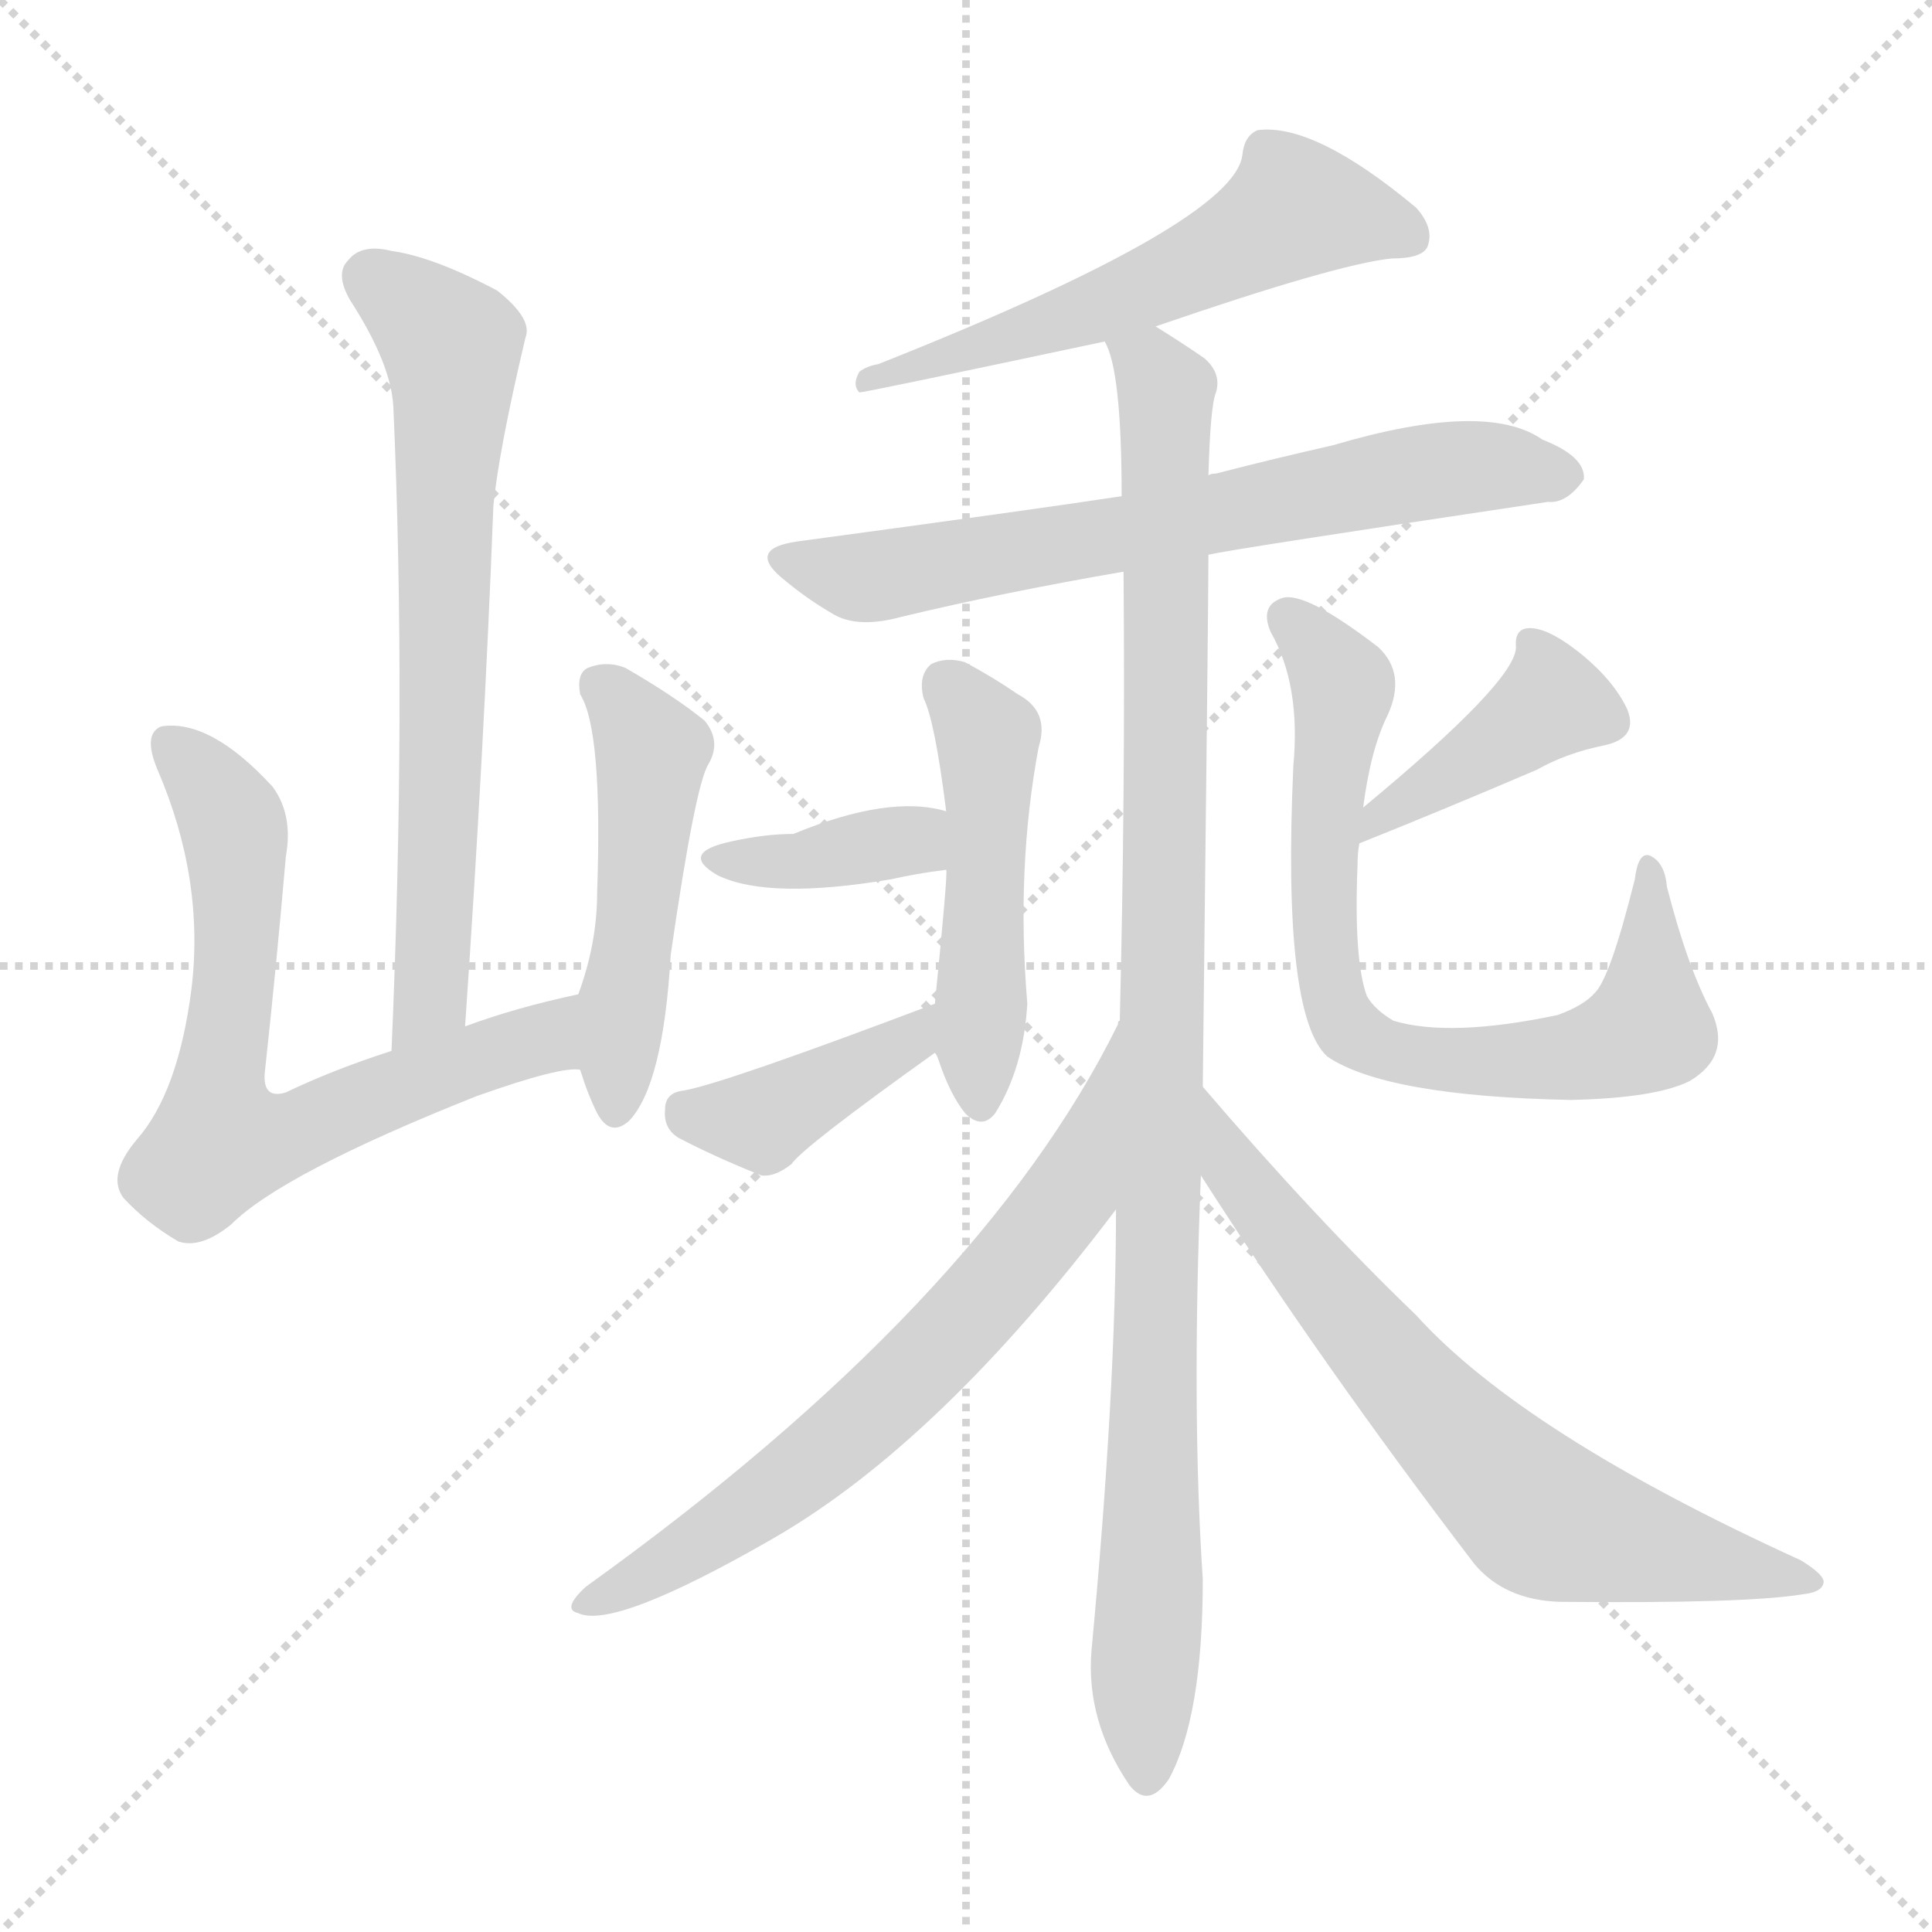<svg version="1.1" viewBox="0 0 1024 1024" xmlns="http://www.w3.org/2000/svg">
  <g stroke="lightgray" stroke-dasharray="1,1" stroke-width="1" transform="scale(4, 4)">
    <line x1="0" y1="0" x2="256" y2="256"></line>
    <line x1="256" y1="0" x2="0" y2="256"></line>
    <line x1="128" y1="0" x2="128" y2="256"></line>
    <line x1="0" y1="128" x2="256" y2="128"></line>
  </g>
<g transform="scale(1, -1) translate(0, -900)">
   <style type="text/css">
    @keyframes keyframes0 {
      from {
       stroke: blue;
       stroke-dashoffset: 681;
       stroke-width: 128;
       }
       69% {
       animation-timing-function: step-end;
       stroke: blue;
       stroke-dashoffset: 0;
       stroke-width: 128;
       }
       to {
       stroke: black;
       stroke-width: 1024;
       }
       }
       #make-me-a-hanzi-animation-0 {
         animation: keyframes0 0.804s both;
         animation-delay: 0s;
         animation-timing-function: linear;
       }
    @keyframes keyframes1 {
      from {
       stroke: blue;
       stroke-dashoffset: 680;
       stroke-width: 128;
       }
       69% {
       animation-timing-function: step-end;
       stroke: blue;
       stroke-dashoffset: 0;
       stroke-width: 128;
       }
       to {
       stroke: black;
       stroke-width: 1024;
       }
       }
       #make-me-a-hanzi-animation-1 {
         animation: keyframes1 0.803s both;
         animation-delay: 0.804s;
         animation-timing-function: linear;
       }
    @keyframes keyframes2 {
      from {
       stroke: blue;
       stroke-dashoffset: 490;
       stroke-width: 128;
       }
       61% {
       animation-timing-function: step-end;
       stroke: blue;
       stroke-dashoffset: 0;
       stroke-width: 128;
       }
       to {
       stroke: black;
       stroke-width: 1024;
       }
       }
       #make-me-a-hanzi-animation-2 {
         animation: keyframes2 0.649s both;
         animation-delay: 1.608s;
         animation-timing-function: linear;
       }
    @keyframes keyframes3 {
      from {
       stroke: blue;
       stroke-dashoffset: 578;
       stroke-width: 128;
       }
       65% {
       animation-timing-function: step-end;
       stroke: blue;
       stroke-dashoffset: 0;
       stroke-width: 128;
       }
       to {
       stroke: black;
       stroke-width: 1024;
       }
       }
       #make-me-a-hanzi-animation-3 {
         animation: keyframes3 0.72s both;
         animation-delay: 2.256s;
         animation-timing-function: linear;
       }
    @keyframes keyframes4 {
      from {
       stroke: blue;
       stroke-dashoffset: 673;
       stroke-width: 128;
       }
       69% {
       animation-timing-function: step-end;
       stroke: blue;
       stroke-dashoffset: 0;
       stroke-width: 128;
       }
       to {
       stroke: black;
       stroke-width: 1024;
       }
       }
       #make-me-a-hanzi-animation-4 {
         animation: keyframes4 0.798s both;
         animation-delay: 2.977s;
         animation-timing-function: linear;
       }
    @keyframes keyframes5 {
      from {
       stroke: blue;
       stroke-dashoffset: 1024;
       stroke-width: 128;
       }
       77% {
       animation-timing-function: step-end;
       stroke: blue;
       stroke-dashoffset: 0;
       stroke-width: 128;
       }
       to {
       stroke: black;
       stroke-width: 1024;
       }
       }
       #make-me-a-hanzi-animation-5 {
         animation: keyframes5 1.083s both;
         animation-delay: 3.774s;
         animation-timing-function: linear;
       }
    @keyframes keyframes6 {
      from {
       stroke: blue;
       stroke-dashoffset: 488;
       stroke-width: 128;
       }
       61% {
       animation-timing-function: step-end;
       stroke: blue;
       stroke-dashoffset: 0;
       stroke-width: 128;
       }
       to {
       stroke: black;
       stroke-width: 1024;
       }
       }
       #make-me-a-hanzi-animation-6 {
         animation: keyframes6 0.647s both;
         animation-delay: 4.858s;
         animation-timing-function: linear;
       }
    @keyframes keyframes7 {
      from {
       stroke: blue;
       stroke-dashoffset: 372;
       stroke-width: 128;
       }
       55% {
       animation-timing-function: step-end;
       stroke: blue;
       stroke-dashoffset: 0;
       stroke-width: 128;
       }
       to {
       stroke: black;
       stroke-width: 1024;
       }
       }
       #make-me-a-hanzi-animation-7 {
         animation: keyframes7 0.553s both;
         animation-delay: 5.505s;
         animation-timing-function: linear;
       }
    @keyframes keyframes8 {
      from {
       stroke: blue;
       stroke-dashoffset: 398;
       stroke-width: 128;
       }
       56% {
       animation-timing-function: step-end;
       stroke: blue;
       stroke-dashoffset: 0;
       stroke-width: 128;
       }
       to {
       stroke: black;
       stroke-width: 1024;
       }
       }
       #make-me-a-hanzi-animation-8 {
         animation: keyframes8 0.574s both;
         animation-delay: 6.058s;
         animation-timing-function: linear;
       }
    @keyframes keyframes9 {
      from {
       stroke: blue;
       stroke-dashoffset: 407;
       stroke-width: 128;
       }
       57% {
       animation-timing-function: step-end;
       stroke: blue;
       stroke-dashoffset: 0;
       stroke-width: 128;
       }
       to {
       stroke: black;
       stroke-width: 1024;
       }
       }
       #make-me-a-hanzi-animation-9 {
         animation: keyframes9 0.581s both;
         animation-delay: 6.632s;
         animation-timing-function: linear;
       }
    @keyframes keyframes10 {
      from {
       stroke: blue;
       stroke-dashoffset: 734;
       stroke-width: 128;
       }
       70% {
       animation-timing-function: step-end;
       stroke: blue;
       stroke-dashoffset: 0;
       stroke-width: 128;
       }
       to {
       stroke: black;
       stroke-width: 1024;
       }
       }
       #make-me-a-hanzi-animation-10 {
         animation: keyframes10 0.847s both;
         animation-delay: 7.213s;
         animation-timing-function: linear;
       }
    @keyframes keyframes11 {
      from {
       stroke: blue;
       stroke-dashoffset: 682;
       stroke-width: 128;
       }
       69% {
       animation-timing-function: step-end;
       stroke: blue;
       stroke-dashoffset: 0;
       stroke-width: 128;
       }
       to {
       stroke: black;
       stroke-width: 1024;
       }
       }
       #make-me-a-hanzi-animation-11 {
         animation: keyframes11 0.805s both;
         animation-delay: 8.06s;
         animation-timing-function: linear;
       }
    @keyframes keyframes12 {
      from {
       stroke: blue;
       stroke-dashoffset: 687;
       stroke-width: 128;
       }
       69% {
       animation-timing-function: step-end;
       stroke: blue;
       stroke-dashoffset: 0;
       stroke-width: 128;
       }
       to {
       stroke: black;
       stroke-width: 1024;
       }
       }
       #make-me-a-hanzi-animation-12 {
         animation: keyframes12 0.809s both;
         animation-delay: 8.865s;
         animation-timing-function: linear;
       }
</style>
<path d="M 246.5 356.0 Q 256.5 501.0 261.5 632.0 Q 264.5 662.0 278.5 721.0 Q 282.5 731.0 263.5 746.0 Q 229.5 764.0 207.5 767.0 Q 191.5 771.0 184.5 762.0 Q 177.5 755.0 185.5 741.0 Q 207.5 707.0 208.5 684.0 Q 215.5 527.0 207.5 343.0 C 206.5 313.0 244.5 326.0 246.5 356.0 Z" fill="lightgray"></path> 
<path d="M 306.5 373.0 Q 273.5 366.0 246.5 356.0 L 207.5 343.0 Q 176.5 333.0 151.5 321.0 Q 138.5 317.0 140.5 333.0 Q 146.5 388.0 151.5 446.0 Q 155.5 468.0 144.5 483.0 Q 111.5 519.0 85.5 515.0 Q 75.5 511.0 83.5 492.0 Q 108.5 434.0 101.5 376.0 Q 94.5 321.0 72.5 296.0 Q 56.5 277.0 65.5 265.0 Q 77.5 252.0 94.5 242.0 Q 106.5 238.0 122.5 251.0 Q 149.5 278.0 252.5 319.0 Q 297.5 335.0 307.5 333.0 C 337.5 336.0 335.5 380.0 306.5 373.0 Z" fill="lightgray"></path> 
<path d="M 307.5 333.0 Q 311.5 320.0 316.5 310.0 Q 323.5 297.0 333.5 306.0 Q 351.5 325.0 355.5 394.0 Q 368.5 484.0 375.5 495.0 Q 382.5 507.0 373.5 518.0 Q 357.5 531.0 331.5 546.0 Q 321.5 550.0 311.5 546.0 Q 305.5 543.0 307.5 532.0 Q 319.5 513.0 316.5 427.0 Q 316.5 400.0 306.5 373.0 C 300.5 355.0 300.5 355.0 307.5 333.0 Z" fill="lightgray"></path> 
<path d="M 612.5 727.0 Q 708.5 760.0 737.5 763.0 Q 753.5 763.0 756.5 769.0 Q 760.5 779.0 750.5 790.0 Q 696.5 835.0 666.5 831.0 Q 659.5 828.0 658.5 818.0 Q 654.5 782.0 465.5 707.0 Q 459.5 706.0 455.5 703.0 Q 451.5 696.0 455.5 692.0 Q 458.5 692.0 585.5 719.0 L 612.5 727.0 Z" fill="lightgray"></path> 
<path d="M 640.5 606.0 Q 653.5 609.0 820.5 634.0 Q 830.5 633.0 839.5 646.0 Q 840.5 658.0 817.5 667.0 Q 787.5 688.0 706.5 664.0 Q 675.5 657.0 644.5 649.0 Q 641.5 649.0 640.5 648.0 L 594.5 637.0 Q 548.5 630.0 422.5 613.0 Q 394.5 609.0 416.5 592.0 Q 428.5 582.0 442.5 574.0 Q 455.5 567.0 477.5 573.0 Q 531.5 586.0 595.5 597.0 L 640.5 606.0 Z" fill="lightgray"></path> 
<path d="M 637.5 324.0 Q 640.5 582.0 640.5 606.0 L 640.5 648.0 Q 641.5 685.0 644.5 692.0 Q 647.5 702.0 638.5 710.0 Q 628.5 717.0 612.5 727.0 C 587.5 743.0 577.5 748.0 585.5 719.0 Q 594.5 704.0 594.5 637.0 L 595.5 597.0 Q 596.5 480.0 593.5 359.0 L 591.5 259.0 Q 591.5 163.0 578.5 25.0 Q 575.5 -12.0 598.5 -46.0 Q 608.5 -59.0 619.5 -43.0 Q 637.5 -10.0 637.5 63.0 Q 631.5 153.0 636.5 277.0 L 637.5 324.0 Z" fill="lightgray"></path> 
<path d="M 501.5 439.0 Q 502.5 438.0 495.5 368.0 C 493.5 347.0 493.5 347.0 495.5 342.0 Q 496.5 341.0 497.5 338.0 Q 503.5 320.0 511.5 310.0 Q 520.5 301.0 527.5 310.0 Q 542.5 334.0 544.5 368.0 Q 538.5 440.0 550.5 504.0 Q 556.5 523.0 539.5 532.0 Q 526.5 541.0 511.5 549.0 Q 501.5 552.0 493.5 548.0 Q 486.5 542.0 489.5 530.0 Q 495.5 518.0 501.5 470.0 L 501.5 439.0 Z" fill="lightgray"></path> 
<path d="M 501.5 470.0 Q 471.5 479.0 420.5 458.0 Q 405.5 458.0 387.5 454.0 Q 359.5 448.0 380.5 436.0 Q 407.5 423.0 472.5 434.0 Q 485.5 437.0 501.5 439.0 C 531.5 443.0 530.5 463.0 501.5 470.0 Z" fill="lightgray"></path> 
<path d="M 495.5 368.0 Q 384.5 326.0 362.5 322.0 Q 352.5 321.0 352.5 312.0 Q 351.5 302.0 359.5 297.0 Q 378.5 287.0 403.5 277.0 Q 410.5 276.0 419.5 283.0 Q 425.5 292.0 495.5 342.0 C 519.5 359.0 523.5 379.0 495.5 368.0 Z" fill="lightgray"></path> 
<path d="M 720.5 453.0 Q 765.5 471.0 814.5 492.0 Q 830.5 501.0 850.5 505.0 Q 868.5 509.0 862.5 524.0 Q 855.5 539.0 838.5 553.0 Q 822.5 566.0 812.5 567.0 Q 802.5 568.0 803.5 557.0 Q 803.5 539.0 722.5 472.0 C 699.5 453.0 692.5 442.0 720.5 453.0 Z" fill="lightgray"></path> 
<path d="M 907.5 363.0 Q 894.5 387.0 883.5 430.0 Q 882.5 442.0 875.5 446.0 Q 868.5 450.0 866.5 434.0 Q 853.5 382.0 845.5 374.0 Q 839.5 367.0 825.5 362.0 Q 768.5 350.0 738.5 359.0 Q 728.5 365.0 724.5 372.0 Q 717.5 391.0 719.5 441.0 Q 719.5 448.0 720.5 453.0 L 722.5 472.0 Q 726.5 503.0 735.5 521.0 Q 745.5 543.0 730.5 557.0 Q 691.5 587.0 679.5 583.0 Q 667.5 579.0 673.5 565.0 Q 689.5 537.0 685.5 494.0 Q 679.5 362.0 703.5 340.0 Q 734.5 319.0 832.5 317.0 Q 877.5 318.0 895.5 327.0 Q 917.5 340.0 907.5 363.0 Z" fill="lightgray"></path> 
<path d="M 593.5 359.0 Q 592.5 359.0 592.5 357.0 Q 519.5 209.0 310.5 59.0 Q 297.5 47.0 306.5 45.0 Q 325.5 36.0 410.5 85.0 Q 498.5 136.0 591.5 259.0 C 609.5 283.0 607.5 386.0 593.5 359.0 Z" fill="lightgray"></path> 
<path d="M 636.5 277.0 Q 700.5 177.0 781.5 71.0 Q 797.5 52.0 826.5 51.0 Q 925.5 50.0 955.5 55.0 Q 965.5 56.0 966.5 61.0 Q 967.5 65.0 954.5 73.0 Q 807.5 140.0 750.5 203.0 Q 696.5 255.0 637.5 324.0 C 617.5 347.0 620.5 302.0 636.5 277.0 Z" fill="lightgray"></path> 
      <clipPath id="make-me-a-hanzi-clip-0">
      <path d="M 246.5 356.0 Q 256.5 501.0 261.5 632.0 Q 264.5 662.0 278.5 721.0 Q 282.5 731.0 263.5 746.0 Q 229.5 764.0 207.5 767.0 Q 191.5 771.0 184.5 762.0 Q 177.5 755.0 185.5 741.0 Q 207.5 707.0 208.5 684.0 Q 215.5 527.0 207.5 343.0 C 206.5 313.0 244.5 326.0 246.5 356.0 Z" fill="lightgray"></path>
      </clipPath>
      <path clip-path="url(#make-me-a-hanzi-clip-0)" d="M 196.5 752.0 L 227.5 729.0 L 239.5 714.0 L 240.5 700.0 L 228.5 381.0 L 212.5 351.0 " fill="none" id="make-me-a-hanzi-animation-0" stroke-dasharray="553 1106" stroke-linecap="round"></path>

      <clipPath id="make-me-a-hanzi-clip-1">
      <path d="M 306.5 373.0 Q 273.5 366.0 246.5 356.0 L 207.5 343.0 Q 176.5 333.0 151.5 321.0 Q 138.5 317.0 140.5 333.0 Q 146.5 388.0 151.5 446.0 Q 155.5 468.0 144.5 483.0 Q 111.5 519.0 85.5 515.0 Q 75.5 511.0 83.5 492.0 Q 108.5 434.0 101.5 376.0 Q 94.5 321.0 72.5 296.0 Q 56.5 277.0 65.5 265.0 Q 77.5 252.0 94.5 242.0 Q 106.5 238.0 122.5 251.0 Q 149.5 278.0 252.5 319.0 Q 297.5 335.0 307.5 333.0 C 337.5 336.0 335.5 380.0 306.5 373.0 Z" fill="lightgray"></path>
      </clipPath>
      <path clip-path="url(#make-me-a-hanzi-clip-1)" d="M 90.5 505.0 L 111.5 483.0 L 124.5 455.0 L 116.5 294.0 L 151.5 298.0 L 288.5 350.0 L 299.5 366.0 " fill="none" id="make-me-a-hanzi-animation-1" stroke-dasharray="552 1104" stroke-linecap="round"></path>

      <clipPath id="make-me-a-hanzi-clip-2">
      <path d="M 307.5 333.0 Q 311.5 320.0 316.5 310.0 Q 323.5 297.0 333.5 306.0 Q 351.5 325.0 355.5 394.0 Q 368.5 484.0 375.5 495.0 Q 382.5 507.0 373.5 518.0 Q 357.5 531.0 331.5 546.0 Q 321.5 550.0 311.5 546.0 Q 305.5 543.0 307.5 532.0 Q 319.5 513.0 316.5 427.0 Q 316.5 400.0 306.5 373.0 C 300.5 355.0 300.5 355.0 307.5 333.0 Z" fill="lightgray"></path>
      </clipPath>
      <path clip-path="url(#make-me-a-hanzi-clip-2)" d="M 318.5 536.0 L 345.5 502.0 L 325.5 312.0 " fill="none" id="make-me-a-hanzi-animation-2" stroke-dasharray="362 724" stroke-linecap="round"></path>

      <clipPath id="make-me-a-hanzi-clip-3">
      <path d="M 612.5 727.0 Q 708.5 760.0 737.5 763.0 Q 753.5 763.0 756.5 769.0 Q 760.5 779.0 750.5 790.0 Q 696.5 835.0 666.5 831.0 Q 659.5 828.0 658.5 818.0 Q 654.5 782.0 465.5 707.0 Q 459.5 706.0 455.5 703.0 Q 451.5 696.0 455.5 692.0 Q 458.5 692.0 585.5 719.0 L 612.5 727.0 Z" fill="lightgray"></path>
      </clipPath>
      <path clip-path="url(#make-me-a-hanzi-clip-3)" d="M 747.5 775.0 L 686.5 789.0 L 569.5 730.0 L 553.5 730.0 L 544.5 722.0 L 530.5 723.0 L 522.5 715.0 L 506.5 716.0 L 488.5 707.0 L 479.5 711.0 L 475.5 704.0 L 455.5 698.0 " fill="none" id="make-me-a-hanzi-animation-3" stroke-dasharray="450 900" stroke-linecap="round"></path>

      <clipPath id="make-me-a-hanzi-clip-4">
      <path d="M 640.5 606.0 Q 653.5 609.0 820.5 634.0 Q 830.5 633.0 839.5 646.0 Q 840.5 658.0 817.5 667.0 Q 787.5 688.0 706.5 664.0 Q 675.5 657.0 644.5 649.0 Q 641.5 649.0 640.5 648.0 L 594.5 637.0 Q 548.5 630.0 422.5 613.0 Q 394.5 609.0 416.5 592.0 Q 428.5 582.0 442.5 574.0 Q 455.5 567.0 477.5 573.0 Q 531.5 586.0 595.5 597.0 L 640.5 606.0 Z" fill="lightgray"></path>
      </clipPath>
      <path clip-path="url(#make-me-a-hanzi-clip-4)" d="M 417.5 603.0 L 466.5 595.0 L 743.5 649.0 L 796.5 653.0 L 828.5 648.0 " fill="none" id="make-me-a-hanzi-animation-4" stroke-dasharray="545 1090" stroke-linecap="round"></path>

      <clipPath id="make-me-a-hanzi-clip-5">
      <path d="M 637.5 324.0 Q 640.5 582.0 640.5 606.0 L 640.5 648.0 Q 641.5 685.0 644.5 692.0 Q 647.5 702.0 638.5 710.0 Q 628.5 717.0 612.5 727.0 C 587.5 743.0 577.5 748.0 585.5 719.0 Q 594.5 704.0 594.5 637.0 L 595.5 597.0 Q 596.5 480.0 593.5 359.0 L 591.5 259.0 Q 591.5 163.0 578.5 25.0 Q 575.5 -12.0 598.5 -46.0 Q 608.5 -59.0 619.5 -43.0 Q 637.5 -10.0 637.5 63.0 Q 631.5 153.0 636.5 277.0 L 637.5 324.0 Z" fill="lightgray"></path>
      </clipPath>
      <path clip-path="url(#make-me-a-hanzi-clip-5)" d="M 593.5 718.0 L 618.5 693.0 L 618.5 391.0 L 608.5 -40.0 " fill="none" id="make-me-a-hanzi-animation-5" stroke-dasharray="896 1792" stroke-linecap="round"></path>

      <clipPath id="make-me-a-hanzi-clip-6">
      <path d="M 501.5 439.0 Q 502.5 438.0 495.5 368.0 C 493.5 347.0 493.5 347.0 495.5 342.0 Q 496.5 341.0 497.5 338.0 Q 503.5 320.0 511.5 310.0 Q 520.5 301.0 527.5 310.0 Q 542.5 334.0 544.5 368.0 Q 538.5 440.0 550.5 504.0 Q 556.5 523.0 539.5 532.0 Q 526.5 541.0 511.5 549.0 Q 501.5 552.0 493.5 548.0 Q 486.5 542.0 489.5 530.0 Q 495.5 518.0 501.5 470.0 L 501.5 439.0 Z" fill="lightgray"></path>
      </clipPath>
      <path clip-path="url(#make-me-a-hanzi-clip-6)" d="M 500.5 539.0 L 523.5 509.0 L 519.5 315.0 " fill="none" id="make-me-a-hanzi-animation-6" stroke-dasharray="360 720" stroke-linecap="round"></path>

      <clipPath id="make-me-a-hanzi-clip-7">
      <path d="M 501.5 470.0 Q 471.5 479.0 420.5 458.0 Q 405.5 458.0 387.5 454.0 Q 359.5 448.0 380.5 436.0 Q 407.5 423.0 472.5 434.0 Q 485.5 437.0 501.5 439.0 C 531.5 443.0 530.5 463.0 501.5 470.0 Z" fill="lightgray"></path>
      </clipPath>
      <path clip-path="url(#make-me-a-hanzi-clip-7)" d="M 381.5 446.0 L 424.5 443.0 L 494.5 462.0 " fill="none" id="make-me-a-hanzi-animation-7" stroke-dasharray="244 488" stroke-linecap="round"></path>

      <clipPath id="make-me-a-hanzi-clip-8">
      <path d="M 495.5 368.0 Q 384.5 326.0 362.5 322.0 Q 352.5 321.0 352.5 312.0 Q 351.5 302.0 359.5 297.0 Q 378.5 287.0 403.5 277.0 Q 410.5 276.0 419.5 283.0 Q 425.5 292.0 495.5 342.0 C 519.5 359.0 523.5 379.0 495.5 368.0 Z" fill="lightgray"></path>
      </clipPath>
      <path clip-path="url(#make-me-a-hanzi-clip-8)" d="M 365.5 309.0 L 407.5 308.0 L 465.5 343.0 L 479.5 345.0 L 484.5 362.0 " fill="none" id="make-me-a-hanzi-animation-8" stroke-dasharray="270 540" stroke-linecap="round"></path>

      <clipPath id="make-me-a-hanzi-clip-9">
      <path d="M 720.5 453.0 Q 765.5 471.0 814.5 492.0 Q 830.5 501.0 850.5 505.0 Q 868.5 509.0 862.5 524.0 Q 855.5 539.0 838.5 553.0 Q 822.5 566.0 812.5 567.0 Q 802.5 568.0 803.5 557.0 Q 803.5 539.0 722.5 472.0 C 699.5 453.0 692.5 442.0 720.5 453.0 Z" fill="lightgray"></path>
      </clipPath>
      <path clip-path="url(#make-me-a-hanzi-clip-9)" d="M 851.5 518.0 L 821.5 527.0 L 735.5 471.0 L 726.5 457.0 " fill="none" id="make-me-a-hanzi-animation-9" stroke-dasharray="279 558" stroke-linecap="round"></path>

      <clipPath id="make-me-a-hanzi-clip-10">
      <path d="M 907.5 363.0 Q 894.5 387.0 883.5 430.0 Q 882.5 442.0 875.5 446.0 Q 868.5 450.0 866.5 434.0 Q 853.5 382.0 845.5 374.0 Q 839.5 367.0 825.5 362.0 Q 768.5 350.0 738.5 359.0 Q 728.5 365.0 724.5 372.0 Q 717.5 391.0 719.5 441.0 Q 719.5 448.0 720.5 453.0 L 722.5 472.0 Q 726.5 503.0 735.5 521.0 Q 745.5 543.0 730.5 557.0 Q 691.5 587.0 679.5 583.0 Q 667.5 579.0 673.5 565.0 Q 689.5 537.0 685.5 494.0 Q 679.5 362.0 703.5 340.0 Q 734.5 319.0 832.5 317.0 Q 877.5 318.0 895.5 327.0 Q 917.5 340.0 907.5 363.0 Z" fill="lightgray"></path>
      </clipPath>
      <path clip-path="url(#make-me-a-hanzi-clip-10)" d="M 682.5 572.0 L 711.5 535.0 L 700.5 457.0 L 704.5 384.0 L 716.5 353.0 L 754.5 339.0 L 803.5 337.0 L 842.5 342.0 L 873.5 355.0 L 873.5 438.0 " fill="none" id="make-me-a-hanzi-animation-10" stroke-dasharray="606 1212" stroke-linecap="round"></path>

      <clipPath id="make-me-a-hanzi-clip-11">
      <path d="M 593.5 359.0 Q 592.5 359.0 592.5 357.0 Q 519.5 209.0 310.5 59.0 Q 297.5 47.0 306.5 45.0 Q 325.5 36.0 410.5 85.0 Q 498.5 136.0 591.5 259.0 C 609.5 283.0 607.5 386.0 593.5 359.0 Z" fill="lightgray"></path>
      </clipPath>
      <path clip-path="url(#make-me-a-hanzi-clip-11)" d="M 590.5 351.0 L 566.5 266.0 L 533.5 224.0 L 446.5 137.0 L 370.5 80.0 L 311.5 51.0 " fill="none" id="make-me-a-hanzi-animation-11" stroke-dasharray="554 1108" stroke-linecap="round"></path>

      <clipPath id="make-me-a-hanzi-clip-12">
      <path d="M 636.5 277.0 Q 700.5 177.0 781.5 71.0 Q 797.5 52.0 826.5 51.0 Q 925.5 50.0 955.5 55.0 Q 965.5 56.0 966.5 61.0 Q 967.5 65.0 954.5 73.0 Q 807.5 140.0 750.5 203.0 Q 696.5 255.0 637.5 324.0 C 617.5 347.0 620.5 302.0 636.5 277.0 Z" fill="lightgray"></path>
      </clipPath>
      <path clip-path="url(#make-me-a-hanzi-clip-12)" d="M 640.5 316.0 L 653.5 279.0 L 700.5 220.0 L 762.5 148.0 L 815.5 98.0 L 857.5 83.0 L 959.5 61.0 " fill="none" id="make-me-a-hanzi-animation-12" stroke-dasharray="559 1118" stroke-linecap="round"></path>

</g>
</svg>
